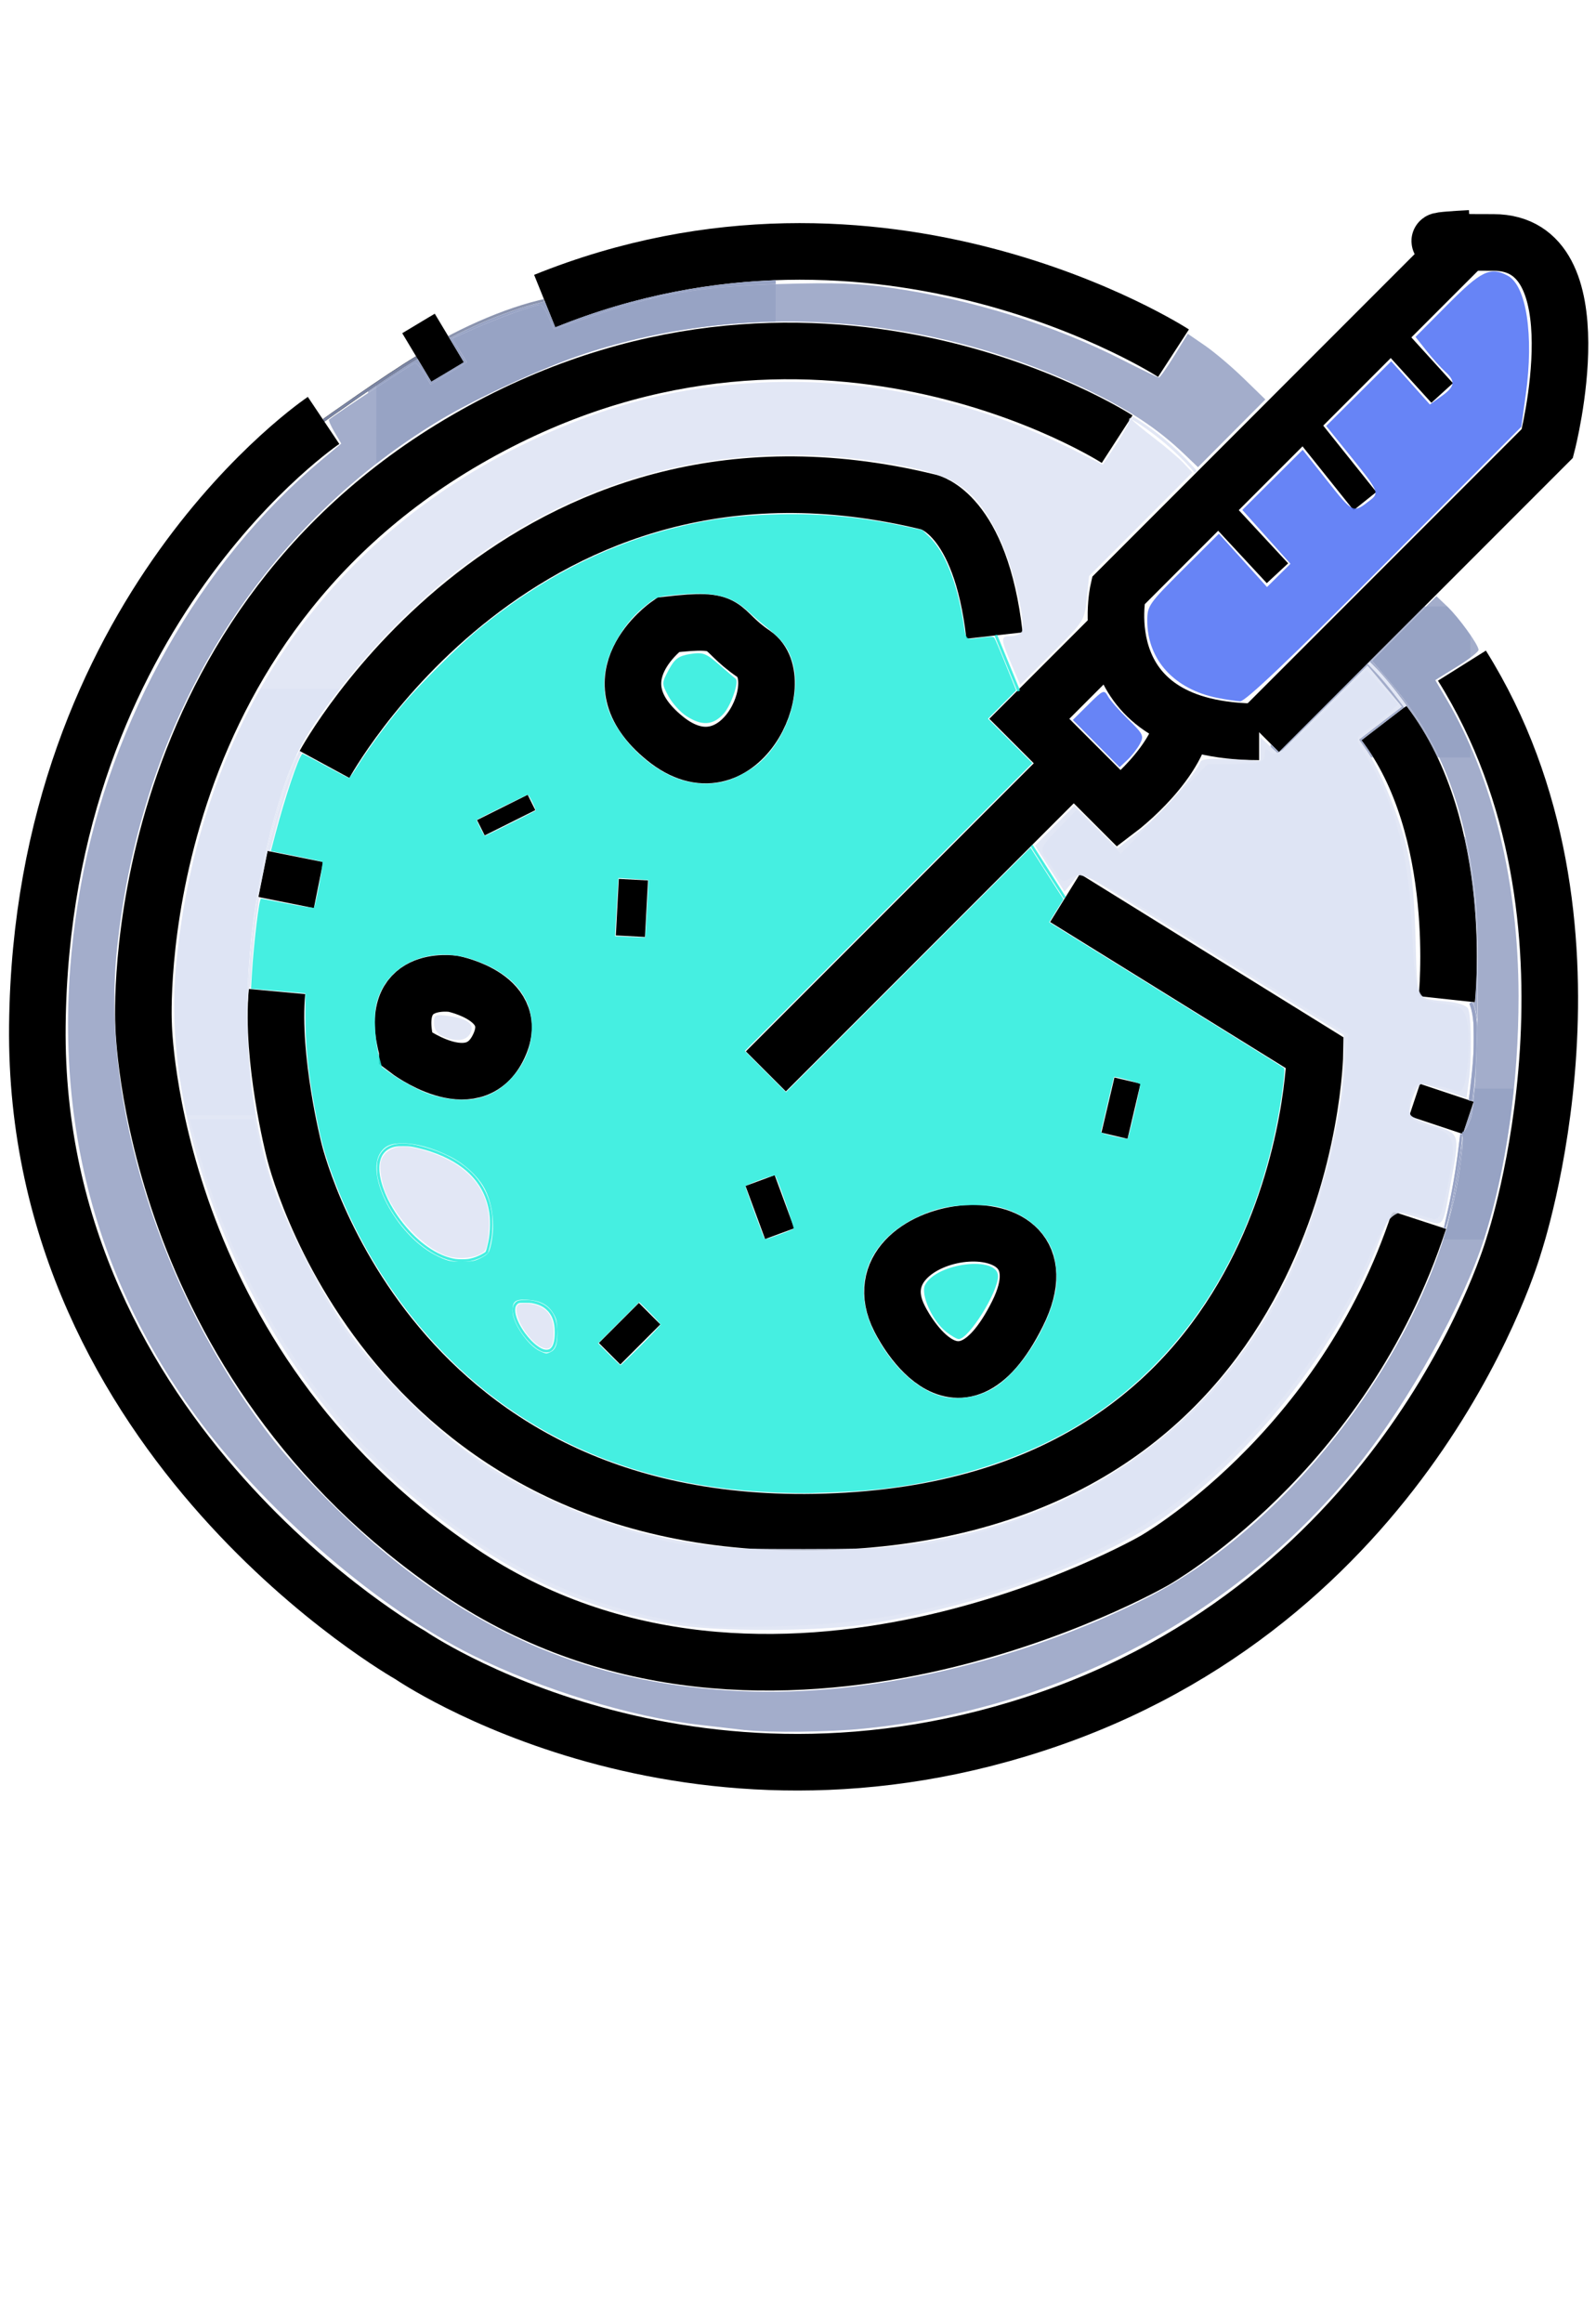 <?xml version="1.0" encoding="UTF-8" standalone="no"?>
<!-- Created with Inkscape (http://www.inkscape.org/) -->

<svg
   version="1.1"
   id="svg1025"
   width="33"
   height="48"
   viewBox="0 0 33 48"
   sodipodi:docname="MBCertified.svg"
   inkscape:version="1.1 (c68e22c387, 2021-05-23)"
   inkscape:export-filename="C:\Users\joels\Desktop\ImagenNotCertified FQ.png"
   inkscape:export-xdpi="96"
   inkscape:export-ydpi="96"
   xmlns:inkscape="http://www.inkscape.org/namespaces/inkscape"
   xmlns:sodipodi="http://sodipodi.sourceforge.net/DTD/sodipodi-0.dtd"
   xmlns="http://www.w3.org/2000/svg"
   xmlns:svg="http://www.w3.org/2000/svg">
  <defs
     id="defs1029">
    <marker
       style="overflow:visible"
       id="marker68853"
       refX="0.0"
       refY="0.0"
       orient="auto"
       inkscape:stockid="Arrow1Lstart"
       inkscape:isstock="true">
      <path
         transform="scale(0.8) translate(12.5,0)"
         style="fill-rule:evenodd;fill:context-stroke;stroke:context-stroke;stroke-width:1.0pt"
         d="M 0.0,0.0 L 5.0,-5.0 L -12.5,0.0 L 5.0,5.0 L 0.0,0.0 z "
         id="path68851" />
    </marker>
    <linearGradient
       id="linearGradient68847"
       inkscape:swatch="solid">
      <stop
         style="stop-color:#23a9e7;stop-opacity:1;"
         offset="0"
         id="stop68845" />
    </linearGradient>
    <marker
       inkscape:stockid="DistanceStart"
       orient="auto"
       refY="0.0"
       refX="0.0"
       id="DistanceStart"
       style="overflow:visible"
       inkscape:isstock="true">
      <g
         id="g2300">
        <path
           id="path2306"
           d="M 0,0 L 2,0"
           style="fill:none;stroke:context-fill;stroke-width:1.15;stroke-linecap:square" />
        <path
           id="path2302"
           d="M 0,0 L 13,4 L 9,0 13,-4 L 0,0 z "
           style="fill:context-stroke;fill-rule:evenodd;stroke:none" />
        <path
           id="path2304"
           d="M 0,-4 L 0,40"
           style="fill:none;stroke:context-stroke;stroke-width:1;stroke-linecap:square" />
      </g>
    </marker>
    <marker
       style="overflow:visible"
       id="Arrow1Lstart"
       refX="0.0"
       refY="0.0"
       orient="auto"
       inkscape:stockid="Arrow1Lstart"
       inkscape:isstock="true">
      <path
         transform="scale(0.8) translate(12.5,0)"
         style="fill-rule:evenodd;fill:context-stroke;stroke:context-stroke;stroke-width:1.0pt"
         d="M 0.0,0.0 L 5.0,-5.0 L -12.5,0.0 L 5.0,5.0 L 0.0,0.0 z "
         id="path44405" />
    </marker>
    <marker
       style="overflow:visible"
       id="marker68853-9"
       refX="0.0"
       refY="0.0"
       orient="auto"
       inkscape:stockid="Arrow1Lstart"
       inkscape:isstock="true">
      <path
         transform="scale(0.8) translate(12.5,0)"
         style="fill-rule:evenodd;fill:context-stroke;stroke:context-stroke;stroke-width:1.0pt"
         d="M 0.0,0.0 L 5.0,-5.0 L -12.5,0.0 L 5.0,5.0 L 0.0,0.0 z "
         id="path68851-1" />
    </marker>
    <marker
       inkscape:stockid="DistanceStart"
       orient="auto"
       refY="0.0"
       refX="0.0"
       id="DistanceStart-8"
       style="overflow:visible"
       inkscape:isstock="true">
      <g
         id="g2300-9">
        <path
           id="path2306-7"
           d="M 0,0 L 2,0"
           style="fill:none;stroke:context-fill;stroke-width:1.15;stroke-linecap:square" />
        <path
           id="path2302-9"
           d="M 0,0 L 13,4 L 9,0 13,-4 L 0,0 z "
           style="fill:context-stroke;fill-rule:evenodd;stroke:none" />
        <path
           id="path2304-6"
           d="M 0,-4 L 0,40"
           style="fill:none;stroke:context-stroke;stroke-width:1;stroke-linecap:square" />
      </g>
    </marker>
    <marker
       style="overflow:visible"
       id="Arrow1Lstart-6"
       refX="0.0"
       refY="0.0"
       orient="auto"
       inkscape:stockid="Arrow1Lstart"
       inkscape:isstock="true">
      <path
         transform="scale(0.8) translate(12.5,0)"
         style="fill-rule:evenodd;fill:context-stroke;stroke:context-stroke;stroke-width:1.0pt"
         d="M 0.0,0.0 L 5.0,-5.0 L -12.5,0.0 L 5.0,5.0 L 0.0,0.0 z "
         id="path44405-9" />
    </marker>
    <marker
       style="overflow:visible"
       id="marker68853-91"
       refX="0.0"
       refY="0.0"
       orient="auto"
       inkscape:stockid="Arrow1Lstart"
       inkscape:isstock="true">
      <path
         transform="scale(0.8) translate(12.5,0)"
         style="fill-rule:evenodd;fill:context-stroke;stroke:context-stroke;stroke-width:1.0pt"
         d="M 0.0,0.0 L 5.0,-5.0 L -12.5,0.0 L 5.0,5.0 L 0.0,0.0 z "
         id="path68851-9" />
    </marker>
    <marker
       inkscape:stockid="DistanceStart"
       orient="auto"
       refY="0.0"
       refX="0.0"
       id="DistanceStart-83"
       style="overflow:visible"
       inkscape:isstock="true">
      <g
         id="g2300-94">
        <path
           id="path2306-2"
           d="M 0,0 L 2,0"
           style="fill:none;stroke:context-fill;stroke-width:1.15;stroke-linecap:square" />
        <path
           id="path2302-4"
           d="M 0,0 L 13,4 L 9,0 13,-4 L 0,0 z "
           style="fill:context-stroke;fill-rule:evenodd;stroke:none" />
        <path
           id="path2304-8"
           d="M 0,-4 L 0,40"
           style="fill:none;stroke:context-stroke;stroke-width:1;stroke-linecap:square" />
      </g>
    </marker>
    <marker
       style="overflow:visible"
       id="Arrow1Lstart-3"
       refX="0.0"
       refY="0.0"
       orient="auto"
       inkscape:stockid="Arrow1Lstart"
       inkscape:isstock="true">
      <path
         transform="scale(0.8) translate(12.5,0)"
         style="fill-rule:evenodd;fill:context-stroke;stroke:context-stroke;stroke-width:1.0pt"
         d="M 0.0,0.0 L 5.0,-5.0 L -12.5,0.0 L 5.0,5.0 L 0.0,0.0 z "
         id="path44405-0" />
    </marker>
  </defs>
  <sodipodi:namedview
     id="namedview1027"
     pagecolor="#505050"
     bordercolor="#eeeeee"
     borderopacity="1"
     inkscape:pageshadow="0"
     inkscape:pageopacity="0"
     inkscape:pagecheckerboard="0"
     showgrid="false"
     inkscape:zoom="16"
     inkscape:cx="1.46875"
     inkscape:cy="15.40625"
     inkscape:window-width="1920"
     inkscape:window-height="1017"
     inkscape:window-x="1592"
     inkscape:window-y="-8"
     inkscape:window-maximized="1"
     inkscape:current-layer="g1031" />
  <g
     inkscape:groupmode="layer"
     inkscape:label="Image"
     id="g1031">
    <path
       style="opacity:0.874;fill:#5982a2;fill-opacity:1;stroke-width:0;stroke-miterlimit:4;stroke-dasharray:none"
       d=""
       id="path126902" />
    <path
       style="opacity:0.874;fill:#5982a2;fill-opacity:1;stroke-width:0;stroke-miterlimit:4;stroke-dasharray:none"
       d=""
       id="path126941" />
    <path
       style="opacity:0.874;fill:#5982a2;fill-opacity:1;stroke-width:0;stroke-miterlimit:4;stroke-dasharray:none"
       d=""
       id="path129823" />
    <path
       style="opacity:0.874;fill:#dee3f3;fill-opacity:1;stroke-width:0;stroke-miterlimit:4;stroke-dasharray:none"
       d=""
       id="path261102" />
    <path
       style="opacity:0.874;fill:#dee3f3;fill-opacity:1;stroke-width:0;stroke-miterlimit:4;stroke-dasharray:none"
       d=""
       id="path261180" />
    <path
       style="opacity:0.874;fill:#96a1c3;fill-opacity:1;stroke-width:0.001;stroke-miterlimit:4;stroke-dasharray:none"
       d=""
       id="path291904" />
    <g
       id="g1224"
       transform="matrix(0.602,0,0,0.602,-28.286,39.832)">
      <path
         style="fill:none;stroke:#000000;stroke-width:1.943;stroke-linecap:butt;stroke-linejoin:miter;stroke-miterlimit:4;stroke-dasharray:none;stroke-opacity:1"
         d="m 62.419,-54.567 -1.117,0.67"
         id="path161676" />
      <path
         style="fill:none;stroke:#000000;stroke-width:1.943;stroke-linecap:butt;stroke-linejoin:miter;stroke-miterlimit:4;stroke-dasharray:none;stroke-opacity:1"
         d="m 87.293,-54.045 c 0,0 -9.979,-6.479 -21.597,-1.787"
         id="path161678" />
      <path
         style="fill:none;stroke:#000000;stroke-width:1.943;stroke-linecap:butt;stroke-linejoin:miter;stroke-miterlimit:4;stroke-dasharray:none;stroke-opacity:1"
         d="m 58.1,-51.737 c 0,0 -9.681,6.479 -9.83,20.778 -0.149,14.299 12.809,21.597 12.809,21.597 0,0 9.532,6.554 22.044,2.16 12.511,-4.394 15.863,-16.235 15.863,-16.235 0,0 3.724,-11.096 -1.787,-19.884"
         id="path161912" />
      <path
         style="fill:none;stroke:#000000;stroke-width:1.943;stroke-linecap:butt;stroke-linejoin:miter;stroke-miterlimit:4;stroke-dasharray:none;stroke-opacity:1"
         d="m 97.495,-57.992 -12.102,12.102 c 0,0 -1.08,4.841 4.841,4.841"
         id="path161914" />
      <path
         style="fill:none;stroke:#000000;stroke-width:1.943;stroke-linecap:butt;stroke-linejoin:miter;stroke-miterlimit:4;stroke-dasharray:none;stroke-opacity:1"
         d="m 90.227,-41.042 9.905,-9.905 c 0,0 1.777,-6.898 -1.848,-6.898 -3.625,0 -0.795,-0.139 -0.795,-0.139"
         id="path161916" />
      <path
         style="fill:none;stroke:#000000;stroke-width:1.943;stroke-linecap:butt;stroke-linejoin:miter;stroke-miterlimit:4;stroke-dasharray:none;stroke-opacity:1"
         d="m 85.208,-44.364 -2.867,2.867 3.091,3.091 c 0,0 2.16,-1.638 2.234,-3.277"
         id="path161918" />
      <path
         style="fill:none;stroke:#000000;stroke-width:1.943;stroke-linecap:butt;stroke-linejoin:miter;stroke-miterlimit:4;stroke-dasharray:none;stroke-opacity:1"
         d="M 73.292,-29.395 84.128,-40.231"
         id="path161920" />
      <path
         style="fill:none;stroke:#000000;stroke-width:1.943;stroke-linecap:butt;stroke-linejoin:miter;stroke-miterlimit:4;stroke-dasharray:none;stroke-opacity:1"
         d="m 85.357,-51.094 c 0,0 -10.529,-6.812 -22.328,0 -11.799,6.812 -11.111,20.063 -11.111,20.063 0,0 0.175,11.595 10.857,18.804 10.681,7.21 23.846,-0.373 23.846,-0.373 0,0 6.477,-3.634 9.11,-11.691"
         id="path161924" />
      <path
         style="fill:none;stroke:#000000;stroke-width:1.943;stroke-linecap:butt;stroke-linejoin:miter;stroke-miterlimit:4;stroke-dasharray:none;stroke-opacity:1"
         d="m 96.679,-28.661 -0.369,1.106"
         id="path161926" />
      <path
         style="fill:none;stroke:#000000;stroke-width:1.943;stroke-linecap:butt;stroke-linejoin:miter;stroke-miterlimit:4;stroke-dasharray:none;stroke-opacity:1"
         d="m 96.679,-31.873 c 0,0 0.632,-5.845 -2.159,-9.479"
         id="path161928" />
      <path
         style="fill:none;stroke:#000000;stroke-width:1.943;stroke-linecap:butt;stroke-linejoin:miter;stroke-miterlimit:4;stroke-dasharray:none;stroke-opacity:1"
         d="m 83.567,-35.348 8.584,5.319 c 0,0 -0.211,15.113 -16.061,16.061 -15.851,0.948 -19.01,-12.744 -19.01,-12.744 0,0 -0.79,-3.107 -0.579,-5.424"
         id="path161967" />
      <path
         style="fill:none;stroke:#000000;stroke-width:1.943;stroke-linecap:butt;stroke-linejoin:miter;stroke-miterlimit:4;stroke-dasharray:none;stroke-opacity:1"
         d="m 57.131,-36.77 -0.316,1.58"
         id="path161969" />
      <path
         style="fill:none;stroke:#000000;stroke-width:1.943;stroke-linecap:butt;stroke-linejoin:miter;stroke-miterlimit:4;stroke-dasharray:none;stroke-opacity:1"
         d="m 58.132,-39.93 c 0,0 6.74,-12.428 20.748,-9.005 0,0 1.79,0.369 2.264,4.581"
         id="path161971" />
      <path
         style="fill:none;stroke:#000000;stroke-width:1.943;stroke-linecap:butt;stroke-linejoin:miter;stroke-miterlimit:4;stroke-dasharray:none;stroke-opacity:1"
         d="m 69.928,-44.722 c 0,0 -2.633,1.843 -0.105,3.897 2.528,2.054 4.371,-2.001 3.054,-2.896 -1.316,-0.895 -0.685,-1.264 -2.949,-1.001 z"
         id="path161973" />
      <path
         style="fill:none;stroke:#000000;stroke-width:1.943;stroke-linecap:butt;stroke-linejoin:miter;stroke-miterlimit:4;stroke-dasharray:none;stroke-opacity:1"
         d="m 64.241,-38.455 0.263,0.527"
         id="path161975" />
      <path
         style="fill:none;stroke:#000000;stroke-width:1.943;stroke-linecap:butt;stroke-linejoin:miter;stroke-miterlimit:4;stroke-dasharray:none;stroke-opacity:1"
         d="m 68.19,-35.032 1.001,0.053"
         id="path161977" />
      <path
         style="fill:none;stroke:#000000;stroke-width:1.943;stroke-linecap:butt;stroke-linejoin:miter;stroke-miterlimit:4;stroke-dasharray:none;stroke-opacity:1"
         d="m 60.976,-30.135 c 0,0 2.212,1.685 3.107,-0.053 0.895,-1.738 -1.527,-2.212 -1.527,-2.212 0,0 -2.317,-0.369 -1.58,2.264 z"
         id="path162049" />
      <path
         style="fill:none;stroke:#000000;stroke-width:1.943;stroke-linecap:butt;stroke-linejoin:miter;stroke-miterlimit:4;stroke-dasharray:none;stroke-opacity:1"
         d="m 72.929,-24.553 1.001,-0.369"
         id="path162051" />
      <path
         style="fill:none;stroke:#000000;stroke-width:1.943;stroke-linecap:butt;stroke-linejoin:miter;stroke-miterlimit:4;stroke-dasharray:none;stroke-opacity:1"
         d="m 68.243,-20.762 0.737,0.737"
         id="path162053" />
      <path
         style="fill:none;stroke:#000000;stroke-width:1.943;stroke-linecap:butt;stroke-linejoin:miter;stroke-miterlimit:4;stroke-dasharray:none;stroke-opacity:1"
         d="m 77.879,-20.92 c 0,0 1.948,4.055 4.055,-0.158 2.106,-4.213 -5.74,-3.16 -4.055,0.158 z"
         id="path162055" />
      <path
         style="fill:none;stroke:#000000;stroke-width:1.943;stroke-linecap:butt;stroke-linejoin:miter;stroke-miterlimit:4;stroke-dasharray:none;stroke-opacity:1"
         d="m 85.041,-28.239 0.895,0.211"
         id="path162057" />
      <path
         style="fill:none;stroke:#000000;stroke-width:1px;stroke-linecap:butt;stroke-linejoin:miter;stroke-opacity:1"
         d="m 91.747,-51.619 2.121,2.652"
         id="path162172" />
      <path
         style="fill:none;stroke:#000000;stroke-width:1px;stroke-linecap:butt;stroke-linejoin:miter;stroke-opacity:1"
         d="m 94.752,-54.624 1.768,1.945"
         id="path162174" />
      <path
         style="fill:#919cbd;fill-opacity:1;stroke:#000000;stroke-width:1;stroke-linecap:butt;stroke-linejoin:miter;stroke-miterlimit:4;stroke-dasharray:none;stroke-opacity:1"
         d="m 88.565,-48.967 2.298,2.475"
         id="path162176" />
      <path
         style="fill:#939dbe;fill-opacity:0.988;stroke:#000000;stroke-width:0.1;stroke-linecap:butt;stroke-linejoin:miter;stroke-miterlimit:4;stroke-dasharray:none;stroke-opacity:1"
         d="m 58.1,-51.737 c 0,0 2.085,-1.489 3.202,-2.16"
         id="path174063" />
      <path
         style="opacity:0.874;fill:#8d98ba;fill-opacity:1;stroke-width:0.001;stroke-miterlimit:4;stroke-dasharray:none"
         d="m 58.102,-51.739 -0.027,-0.037 0.012,-0.009 c 0.019,-0.015 0.41,-0.29 0.647,-0.456 1.033,-0.723 1.926,-1.319 2.46,-1.644 0.043,-0.026 0.08,-0.048 0.081,-0.048 0.003,0 0.049,0.078 0.047,0.08 -10e-4,9.6e-4 -0.03,0.019 -0.065,0.04 -0.578,0.348 -1.902,1.241 -3.019,2.037 -0.052,0.037 -0.097,0.069 -0.101,0.071 -0.004,0.003 -0.016,-0.009 -0.034,-0.033 z"
         id="path204504" />
      <path
         style="fill:none;stroke:#000000;stroke-width:0;stroke-linecap:butt;stroke-linejoin:miter;stroke-miterlimit:4;stroke-dasharray:none;stroke-opacity:1"
         d="m 61.922,-56.091 c 0,0 1.924,-0.986 3.277,-1.266"
         id="path218288" />
      <path
         style="opacity:0.874;fill:#7b85a3;fill-opacity:1;stroke-width:0.001;stroke-miterlimit:4;stroke-dasharray:none"
         d="m 62.419,-54.567 c -0.019,-0.032 -0.038,-0.066 -0.036,-0.067 0.01,-0.008 0.267,-0.14 0.416,-0.213 0.828,-0.406 1.655,-0.729 2.398,-0.936 0.18,-0.05 0.463,-0.12 0.467,-0.115 0.004,0.004 0.023,0.085 0.02,0.087 -7.84e-4,7.3e-4 -0.051,0.013 -0.112,0.027 -0.62,0.146 -1.356,0.4 -2.085,0.72 -0.332,0.145 -0.714,0.328 -0.962,0.46 -0.051,0.027 -0.093,0.049 -0.095,0.049 -0.002,0 -0.007,-0.006 -0.011,-0.012 z"
         id="path227752" />
      <path
         style="opacity:0.874;fill:#dee3f3;fill-opacity:1;stroke-width:0;stroke-miterlimit:4;stroke-dasharray:none"
         d="m 95.197,-41.909 c -0.031,-0.044 -0.144,-0.198 -0.223,-0.301 -0.355,-0.467 -0.67,-0.834 -0.953,-1.11 l -0.061,-0.06 0.036,-0.034 0.036,-0.034 0.057,0.054 c 0.293,0.277 0.713,0.775 1.114,1.319 0.047,0.063 0.088,0.12 0.092,0.126 l 0.007,0.011 -0.043,0.027 c -0.023,0.015 -0.043,0.027 -0.044,0.027 -8.58e-4,0 -0.009,-0.011 -0.018,-0.023 z"
         id="path234513" />
      <path
         style="opacity:0.874;fill:#dee3f3;fill-opacity:1;stroke-width:0.001;stroke-miterlimit:4;stroke-dasharray:none"
         d="m 88,-49.965 c -0.341,-0.405 -0.858,-0.892 -1.34,-1.262 -0.218,-0.168 -0.516,-0.375 -0.701,-0.488 -0.054,-0.033 -0.1,-0.061 -0.104,-0.064 -0.004,-0.003 5.94e-4,-0.018 0.016,-0.047 l 0.023,-0.043 0.038,0.022 c 0.106,0.06 0.324,0.204 0.493,0.323 0.358,0.254 0.719,0.551 1.047,0.862 0.177,0.167 0.536,0.546 0.613,0.646 l 0.013,0.017 -0.028,0.026 c -0.044,0.04 -0.043,0.04 -0.07,0.007 z"
         id="path235634" />
      <path
         style="fill:none;stroke:#000000;stroke-width:0;stroke-linecap:butt;stroke-linejoin:miter;stroke-miterlimit:4;stroke-dasharray:none;stroke-opacity:1"
         d="m 96.679,-31.873 v 3.212"
         id="path235866" />
      <path
         style="opacity:0.874;fill:#dee3f3;fill-opacity:1;stroke-width:0.001;stroke-miterlimit:4;stroke-dasharray:none"
         d="m 97.463,-28.395 c -0.02,-0.001 -0.037,-0.005 -0.037,-0.008 0,-0.003 0.012,-0.099 0.027,-0.212 0.065,-0.499 0.109,-0.943 0.137,-1.405 0.013,-0.21 0.013,-0.874 1.09e-4,-1.019 -0.027,-0.304 -0.065,-0.498 -0.123,-0.627 -0.015,-0.033 -0.026,-0.061 -0.025,-0.061 0.001,-6.8e-4 0.025,-0.013 0.053,-0.029 l 0.05,-0.027 0.021,0.034 c 0.071,0.114 0.122,0.343 0.155,0.696 0.013,0.143 0.013,0.845 -8.4e-5,1.053 -0.031,0.483 -0.086,1.028 -0.149,1.49 -0.008,0.061 -0.015,0.113 -0.015,0.115 0,0.004 -0.023,0.004 -0.095,3.4e-4 z"
         id="path236135" />
      <path
         style="opacity:0.874;fill:#dee3f3;fill-opacity:1;stroke-width:0.001;stroke-miterlimit:4;stroke-dasharray:none"
         d="m 96.606,-24.001 c -0.012,-0.003 -0.026,-0.009 -0.032,-0.014 -0.005,-0.005 0.021,-0.127 0.057,-0.272 0.189,-0.744 0.373,-1.814 0.484,-2.803 l 0.02,-0.175 0.039,0.007 c 0.021,0.004 0.041,0.009 0.044,0.012 0.011,0.011 -0.087,0.775 -0.16,1.253 -0.102,0.658 -0.227,1.29 -0.35,1.767 -0.032,0.124 -0.063,0.227 -0.069,0.228 -0.006,0.001 -0.021,-10e-5 -0.033,-0.003 z"
         id="path236790" />
      <path
         style="opacity:0.874;fill:#dee3f3;fill-opacity:1;stroke-width:0.003;stroke-miterlimit:4;stroke-dasharray:none"
         d="m 55.542,-32.466 c 3.68e-4,-0.704 0.214,-2.732 0.305,-2.889 0.053,-0.093 0.053,0.006 -0.002,0.331 -0.088,0.522 -0.178,1.407 -0.218,2.135 -0.02,0.362 -0.047,0.658 -0.061,0.658 -0.013,0 -0.024,-0.106 -0.024,-0.236 z"
         id="path237104" />
      <path
         style="opacity:0.874;fill:#dee3f3;fill-opacity:1;stroke-width:0.001;stroke-miterlimit:4;stroke-dasharray:none"
         d="m 56.206,-36.959 c -0.015,-0.003 -0.027,-0.011 -0.027,-0.019 0,-0.025 0.188,-0.759 0.277,-1.081 0.223,-0.805 0.464,-1.537 0.66,-2.003 0.082,-0.194 0.144,-0.328 0.153,-0.328 0.022,0 0.079,0.04 0.074,0.052 -0.003,0.008 -0.042,0.095 -0.086,0.193 -0.268,0.603 -0.617,1.708 -0.905,2.863 -0.064,0.256 -0.087,0.332 -0.101,0.331 -0.01,-8.9e-4 -0.03,-0.004 -0.045,-0.006 z"
         id="path237414" />
      <path
         style="opacity:0.874;fill:#2beddc;fill-opacity:1;stroke-width:0.001;stroke-miterlimit:4;stroke-dasharray:none"
         d="m 62.63,-22.87 c -0.715,-0.104 -1.514,-0.707 -2.101,-1.584 -0.293,-0.438 -0.497,-0.909 -0.575,-1.325 -0.027,-0.145 -0.027,-0.449 4.64e-4,-0.553 0.068,-0.262 0.234,-0.449 0.468,-0.531 0.249,-0.086 0.585,-0.078 0.992,0.024 1.112,0.279 1.878,0.814 2.243,1.568 0.111,0.229 0.179,0.452 0.223,0.729 0.03,0.188 0.026,0.631 -0.007,0.844 -0.022,0.145 -0.093,0.449 -0.122,0.523 -0.013,0.034 -0.112,0.102 -0.243,0.168 -0.113,0.057 -0.286,0.113 -0.411,0.133 -0.113,0.018 -0.359,0.021 -0.47,0.005 z m 0.432,-0.088 c 0.174,-0.024 0.394,-0.107 0.548,-0.207 0.068,-0.044 0.061,-0.028 0.114,-0.233 0.091,-0.346 0.117,-0.811 0.066,-1.151 -0.151,-0.996 -0.835,-1.705 -2.024,-2.098 -0.183,-0.061 -0.461,-0.132 -0.628,-0.162 -0.158,-0.028 -0.465,-0.029 -0.586,-4.6e-4 -0.302,0.07 -0.475,0.259 -0.524,0.571 -0.056,0.356 0.089,0.898 0.38,1.421 0.407,0.73 1.003,1.341 1.608,1.65 0.213,0.109 0.429,0.181 0.625,0.209 0.096,0.014 0.322,0.014 0.421,4.5e-4 z"
         id="path255654" />
      <path
         style="opacity:0.874;fill:#2beddc;fill-opacity:1;stroke-width:0.001;stroke-miterlimit:4;stroke-dasharray:none"
         d="m 65.696,-19.754 c -0.297,-0.053 -0.726,-0.479 -0.963,-0.957 -0.121,-0.244 -0.167,-0.46 -0.129,-0.608 0.022,-0.087 0.078,-0.159 0.152,-0.197 0.073,-0.037 0.335,-0.045 0.511,-0.016 0.496,0.083 0.783,0.376 0.852,0.87 0.018,0.126 0.011,0.416 -0.011,0.525 -0.043,0.208 -0.117,0.321 -0.241,0.369 -0.042,0.016 -0.12,0.022 -0.172,0.013 z m 0.158,-0.107 c 0.124,-0.064 0.186,-0.257 0.185,-0.584 -8.3e-4,-0.349 -0.085,-0.584 -0.274,-0.763 -0.129,-0.122 -0.287,-0.194 -0.517,-0.235 -0.038,-0.007 -0.122,-0.01 -0.238,-0.01 -0.205,2.9e-4 -0.218,0.004 -0.273,0.068 -0.095,0.111 -0.062,0.362 0.085,0.651 0.216,0.424 0.598,0.817 0.86,0.882 0.06,0.015 0.132,0.011 0.173,-0.01 z"
         id="path255693" />
      <path
         style="opacity:0.874;fill:#2beddc;fill-opacity:1;stroke-width:0.001;stroke-miterlimit:4;stroke-dasharray:none"
         d="m 83.174,-35.872 c -0.189,-0.297 -0.348,-0.542 -0.353,-0.544 -0.005,-0.002 -0.008,-0.006 -0.006,-0.01 0.002,-0.003 -0.095,-0.16 -0.215,-0.349 -0.218,-0.343 -0.219,-0.343 -0.201,-0.356 0.009,-0.007 0.027,-0.018 0.038,-0.025 l 0.021,-0.012 0.565,0.887 c 0.311,0.488 0.566,0.891 0.568,0.896 0.002,0.007 -0.058,0.052 -0.069,0.052 -0.002,-10e-6 -0.158,-0.243 -0.347,-0.54 z"
         id="path256539" />
      <path
         style="opacity:0.874;fill:#2beddc;fill-opacity:1;stroke-width:0;stroke-miterlimit:4;stroke-dasharray:none"
         d="m 81.544,-43.379 c -0.215,-0.522 -0.392,-0.955 -0.395,-0.962 l -0.005,-0.012 0.044,-0.018 c 0.031,-0.012 0.045,-0.016 0.046,-0.013 0.002,0.004 0.783,1.903 0.787,1.915 7.94e-4,0.002 -0.018,0.012 -0.043,0.022 l -0.044,0.018 z"
         id="path256695" />
      <path
         style="opacity:0.874;fill:#2beddc;fill-opacity:1;stroke-width:0.004;stroke-miterlimit:4;stroke-dasharray:none"
         d="m 73.65,-14.941 c -3.568,-0.13 -6.659,-1.112 -9.267,-2.942 -2.542,-1.785 -4.635,-4.505 -5.844,-7.595 -0.414,-1.058 -0.575,-1.664 -0.818,-3.078 -0.167,-0.972 -0.247,-1.849 -0.247,-2.726 v -0.79 l -0.563,-0.051 c -0.31,-0.028 -0.73,-0.064 -0.933,-0.08 l -0.37,-0.029 0.029,-0.49 c 0.066,-1.102 0.249,-2.615 0.316,-2.606 0.023,0.003 0.433,0.082 0.912,0.175 0.479,0.093 0.884,0.156 0.901,0.14 0.062,-0.062 0.335,-1.547 0.29,-1.575 -0.025,-0.015 -0.432,-0.104 -0.905,-0.198 l -0.86,-0.17 0.152,-0.581 c 0.324,-1.235 0.777,-2.588 0.925,-2.762 0.007,-0.008 0.362,0.175 0.788,0.409 0.426,0.233 0.793,0.424 0.816,0.424 0.023,0 0.161,-0.194 0.307,-0.431 0.327,-0.531 0.944,-1.37 1.503,-2.044 0.573,-0.69 1.938,-2.051 2.631,-2.622 2.087,-1.719 4.365,-2.895 6.768,-3.494 1.21,-0.302 2.173,-0.426 3.526,-0.457 1.545,-0.035 2.817,0.086 4.385,0.417 l 0.575,0.121 0.271,0.268 c 0.509,0.503 0.92,1.542 1.132,2.86 0.112,0.695 0.044,0.637 0.652,0.561 0.31,-0.039 0.381,-0.036 0.419,0.015 0.025,0.034 0.204,0.453 0.397,0.932 l 0.352,0.869 -0.484,0.486 -0.484,0.486 0.762,0.762 0.762,0.762 -4.938,4.939 -4.938,4.939 0.707,0.708 0.707,0.708 4.199,-4.198 4.199,-4.198 0.13,0.21 c 0.072,0.115 0.326,0.514 0.566,0.887 l 0.435,0.677 -0.245,0.394 -0.245,0.394 0.165,0.103 c 0.091,0.057 1.895,1.174 4.01,2.482 2.115,1.308 3.864,2.396 3.888,2.417 0.06,0.053 -0.076,1.088 -0.264,2.007 -1.011,4.951 -3.747,8.769 -7.708,10.756 -2.13,1.069 -4.724,1.704 -7.318,1.793 -0.365,0.013 -0.802,0.029 -0.972,0.036 -0.17,0.007 -0.697,-8.9e-4 -1.171,-0.018 z m 7.003,-3.372 c 0.429,-0.156 0.678,-0.322 1.062,-0.71 0.712,-0.718 1.351,-1.902 1.524,-2.826 0.073,-0.39 0.035,-0.982 -0.085,-1.327 -0.263,-0.756 -0.949,-1.337 -1.838,-1.557 -0.225,-0.056 -0.481,-0.076 -0.949,-0.073 -0.769,0.004 -1.281,0.118 -1.919,0.429 -1.671,0.815 -2.232,2.349 -1.436,3.928 0.613,1.215 1.568,2.078 2.479,2.239 0.335,0.059 0.838,0.015 1.161,-0.102 z m -11.655,-1.673 c 0.371,-0.37 0.674,-0.694 0.674,-0.719 0,-0.025 -0.164,-0.209 -0.365,-0.409 l -0.365,-0.363 -0.706,0.707 -0.706,0.707 0.374,0.376 c 0.206,0.207 0.384,0.376 0.396,0.376 0.012,0 0.326,-0.303 0.697,-0.673 z m -3.082,0.209 c 0.171,-0.088 0.235,-0.313 0.214,-0.759 -0.014,-0.299 -0.036,-0.386 -0.149,-0.568 -0.179,-0.289 -0.443,-0.425 -0.88,-0.453 -0.412,-0.026 -0.512,0.048 -0.512,0.381 0,0.419 0.531,1.193 0.95,1.383 0.216,0.098 0.217,0.098 0.376,0.016 z m -2.389,-3.228 c 0.22,-0.119 0.246,-0.15 0.3,-0.351 0.171,-0.643 0.103,-1.413 -0.175,-1.976 -0.214,-0.433 -0.704,-0.893 -1.228,-1.151 -0.571,-0.281 -1.124,-0.438 -1.569,-0.445 -0.427,-0.007 -0.64,0.08 -0.803,0.327 -0.521,0.787 0.544,2.792 1.854,3.49 0.413,0.22 0.586,0.263 1.005,0.249 0.318,-0.011 0.413,-0.033 0.616,-0.143 z m 10.242,-0.795 c 0.238,-0.086 0.451,-0.174 0.472,-0.196 0.036,-0.036 -0.555,-1.739 -0.632,-1.824 -0.036,-0.04 -1.02,0.318 -1.02,0.372 0,0.042 0.607,1.706 0.644,1.766 0.036,0.059 0.068,0.052 0.536,-0.118 z m 12.187,-4.208 c 0.114,-0.492 0.2,-0.918 0.191,-0.946 -0.015,-0.043 -0.87,-0.28 -0.898,-0.248 -0.005,0.006 -0.103,0.409 -0.216,0.896 -0.113,0.486 -0.216,0.917 -0.228,0.957 -0.018,0.06 0.057,0.092 0.432,0.18 0.25,0.059 0.467,0.096 0.482,0.082 0.015,-0.014 0.121,-0.429 0.236,-0.921 z m -22.499,-0.479 c 0.42,-0.108 0.75,-0.308 1.068,-0.644 0.485,-0.514 0.729,-1.114 0.729,-1.793 0,-1.055 -0.697,-1.853 -2.01,-2.303 -1.538,-0.527 -3.052,0.185 -3.34,1.571 -0.081,0.388 -0.034,1.236 0.094,1.712 l 0.106,0.395 0.287,0.213 c 0.299,0.221 0.922,0.563 1.248,0.684 0.624,0.232 1.315,0.295 1.817,0.166 z m 5.691,-5.51 c 0.008,-0.017 0.118,-1.955 0.111,-1.963 -0.003,-0.004 -0.237,-0.021 -0.519,-0.039 l -0.513,-0.032 -0.028,0.459 c -0.015,0.252 -0.041,0.701 -0.057,0.998 l -0.029,0.539 0.349,0.015 c 0.192,0.008 0.423,0.019 0.514,0.024 0.091,0.005 0.168,0.004 0.171,-0.002 z m -4.634,-3.905 c 0.468,-0.234 0.859,-0.433 0.869,-0.442 0.029,-0.027 -0.229,-0.547 -0.271,-0.547 -0.032,0 -1.714,0.828 -1.751,0.862 -0.019,0.017 0.253,0.552 0.28,0.552 0.012,0 0.405,-0.191 0.872,-0.425 z m 7.413,-1.46 c 0.315,-0.087 0.832,-0.365 1.104,-0.594 0.964,-0.812 1.502,-2.414 1.175,-3.493 -0.146,-0.482 -0.351,-0.758 -0.87,-1.171 -0.204,-0.162 -0.49,-0.409 -0.637,-0.548 -0.606,-0.576 -1.256,-0.715 -2.65,-0.567 -0.527,0.056 -0.536,0.06 -1.03,0.474 -0.577,0.483 -1.092,1.336 -1.229,2.035 -0.082,0.421 -0.063,0.894 0.054,1.289 0.29,0.987 1.284,2.038 2.325,2.459 0.567,0.229 1.196,0.27 1.759,0.116 z"
         id="path257011" />
      <path
         style="opacity:0.874;fill:#2beddc;fill-opacity:1;stroke-width:0.013;stroke-miterlimit:4;stroke-dasharray:none"
         d="m 79.483,-20.457 c -0.482,-0.379 -0.89,-1.297 -0.72,-1.617 0.406,-0.758 2.507,-1.004 2.503,-0.292 -0.003,0.555 -1.007,2.159 -1.351,2.159 -0.063,0 -0.257,-0.113 -0.433,-0.25 z"
         id="path257945" />
      <path
         style="opacity:0.874;fill:#2beddc;fill-opacity:1;stroke-width:0.013;stroke-miterlimit:4;stroke-dasharray:none"
         d="m 70.569,-41.584 c -0.213,-0.136 -0.493,-0.446 -0.624,-0.689 -0.234,-0.435 -0.234,-0.448 0.011,-0.905 0.203,-0.378 0.339,-0.478 0.736,-0.542 0.434,-0.07 0.542,-0.03 1,0.369 0.282,0.246 0.534,0.461 0.559,0.477 0.135,0.086 -0.156,0.93 -0.418,1.213 -0.361,0.39 -0.739,0.413 -1.265,0.076 z"
         id="path257984" />
      <path
         style="opacity:0.874;fill:#dee3f3;fill-opacity:1;stroke-width:0.013;stroke-miterlimit:4;stroke-dasharray:none"
         d="m 62.174,-30.609 c -0.18,-0.087 -0.281,-0.248 -0.281,-0.446 0,-0.29 0.033,-0.305 0.505,-0.242 0.662,0.089 0.906,0.289 0.738,0.603 -0.139,0.26 -0.526,0.294 -0.962,0.084 z"
         id="path258023" />
      <path
         style="opacity:0.874;fill:#dee3f3;fill-opacity:1;stroke-width:0.013;stroke-miterlimit:4;stroke-dasharray:none"
         d="m 70.267,-10.391 c -3.598,-0.607 -6.256,-1.936 -9.525,-4.761 -4.916,-4.249 -8.256,-11.942 -7.718,-17.779 0.765,-8.299 5.073,-14.713 12.146,-18.084 2.657,-1.266 5.109,-1.887 7.983,-2.023 3.632,-0.171 7.366,0.636 10.702,2.313 l 1.008,0.507 0.451,-0.68 c 0.248,-0.374 0.452,-0.751 0.453,-0.838 0.001,-0.098 0.037,-0.11 0.094,-0.033 0.051,0.069 0.403,0.362 0.783,0.65 0.38,0.289 0.828,0.67 0.994,0.847 l 0.303,0.322 -1.774,1.777 -1.774,1.777 -0.08,0.769 c -0.08,0.768 -0.082,0.77 -1.183,1.867 l -1.103,1.098 -0.237,-0.554 c -0.448,-1.047 -0.454,-1.117 -0.091,-1.117 0.179,0 0.357,-0.083 0.395,-0.184 0.127,-0.33 -0.331,-2.233 -0.754,-3.135 -0.752,-1.601 -1.406,-2.126 -3.08,-2.471 -7.44,-1.531 -14.354,1.076 -19.362,7.3 -1.299,1.615 -1.786,2.457 -2.233,3.865 -1.438,4.525 -1.577,9.288 -0.385,13.218 0.389,1.282 1.739,3.959 2.629,5.214 0.995,1.402 2.86,3.283 4.192,4.229 1.906,1.354 4.368,2.426 6.665,2.904 3.294,0.685 7.473,0.605 10.669,-0.203 4.737,-1.199 8.508,-4.229 10.7,-8.597 1.078,-2.149 2.006,-5.678 2.006,-7.63 l -2e-6,-0.822 -4.522,-2.8 -4.522,-2.8 -0.273,0.342 -0.273,0.342 -0.507,-0.792 -0.507,-0.792 0.675,-0.685 0.675,-0.685 0.742,0.734 0.742,0.734 0.816,-0.649 c 0.696,-0.554 1.864,-1.893 2.036,-2.335 0.034,-0.088 0.399,-0.115 1.047,-0.078 l 0.995,0.058 v -0.413 -0.413 l 0.316,0.297 0.316,0.297 1.527,-1.522 1.527,-1.522 0.589,0.707 0.589,0.707 -0.737,0.563 -0.737,0.563 0.249,0.35 c 0.444,0.623 1.102,2.185 1.37,3.25 0.191,0.759 0.28,1.606 0.329,3.135 0.075,2.356 -0.038,2.131 1.147,2.262 0.302,0.033 0.597,0.135 0.654,0.227 0.124,0.195 0.142,1.7 0.031,2.511 l -0.078,0.568 -0.692,-0.238 c -0.38,-0.131 -0.763,-0.238 -0.85,-0.238 -0.181,0 -0.481,0.805 -0.39,1.044 0.033,0.087 0.404,0.263 0.824,0.39 0.888,0.269 0.885,0.257 0.569,1.959 -0.3,1.619 -0.198,1.503 -1.064,1.21 -0.411,-0.139 -0.817,-0.225 -0.901,-0.192 -0.084,0.033 -0.289,0.419 -0.453,0.856 -1.322,3.509 -4.027,7.065 -7.146,9.396 -2.236,1.671 -6.749,3.323 -10.633,3.892 -1.596,0.234 -5.004,0.239 -6.359,0.011 z"
         id="path260907" />
      <path
         style="opacity:0.874;fill:#dee3f3;fill-opacity:1;stroke-width:0.004;stroke-miterlimit:4;stroke-dasharray:none"
         d="m 62.292,-23.075 c -0.787,-0.305 -1.676,-1.244 -2.069,-2.189 -0.124,-0.298 -0.207,-0.79 -0.167,-1 0.071,-0.378 0.474,-0.609 0.946,-0.543 0.344,0.049 0.851,0.201 1.196,0.359 1.103,0.507 1.645,1.335 1.586,2.427 -0.012,0.219 -0.046,0.491 -0.075,0.605 -0.048,0.183 -0.078,0.219 -0.259,0.307 -0.297,0.145 -0.826,0.159 -1.156,0.032 z"
         id="path260946" />
      <path
         style="opacity:0.874;fill:#dee3f3;fill-opacity:1;stroke-width:0.004;stroke-miterlimit:4;stroke-dasharray:none"
         d="m 65.568,-19.939 c -0.49,-0.243 -1.023,-1.212 -0.792,-1.442 0.074,-0.074 0.429,-0.066 0.658,0.015 0.385,0.136 0.568,0.429 0.569,0.913 0.002,0.526 -0.121,0.671 -0.435,0.515 z"
         id="path260985" />
      <path
         style="opacity:0.874;fill:#dee3f3;fill-opacity:1;stroke-width:0.001;stroke-miterlimit:4;stroke-dasharray:none"
         d="m 53.399,-27.906 c -0.011,-0.035 -0.082,-0.392 -0.127,-0.633 -0.21,-1.14 -0.315,-2.325 -0.295,-3.347 0.01,-0.514 0.03,-0.836 0.09,-1.404 0.289,-2.745 0.971,-5.295 2.035,-7.607 0.211,-0.459 0.681,-1.376 0.822,-1.604 l 0.023,-0.037 h 1.359 1.359 l -0.084,0.108 c -1.025,1.317 -1.474,2.118 -1.876,3.345 -0.854,2.605 -1.295,5.538 -1.224,8.143 0.029,1.05 0.107,1.922 0.255,2.843 0.018,0.111 0.033,0.205 0.033,0.207 0,0.003 -0.532,0.005 -1.181,0.005 -1.116,0 -1.182,-0.001 -1.187,-0.019 z"
         id="path261024" />
      <path
         style="opacity:0.874;fill:#dee3f3;fill-opacity:1;stroke-width:0.001;stroke-miterlimit:4;stroke-dasharray:none"
         d="m 55.493,-31.941 c -0.006,-0.665 0.096,-1.924 0.237,-2.906 0.275,-1.924 0.872,-4.184 1.403,-5.313 0.029,-0.062 0.055,-0.11 0.058,-0.107 0.003,0.003 -0.022,0.069 -0.056,0.147 -0.241,0.564 -0.519,1.427 -0.775,2.4 -0.141,0.536 -0.172,0.675 -0.343,1.541 -0.088,0.443 -0.164,0.811 -0.17,0.818 -0.098,0.119 -0.349,2.623 -0.304,3.037 0.008,0.072 0.007,0.097 -0.002,0.097 -0.014,0 -0.023,0.083 -0.037,0.331 l -0.008,0.138 z"
         id="path261063" />
      <path
         style="opacity:0.874;fill:#dee3f3;fill-opacity:1;stroke-width:0;stroke-miterlimit:4;stroke-dasharray:none"
         d="m 52.992,-32.335 c 8.3e-5,-0.08 0.024,-0.42 0.047,-0.661 0.118,-1.253 0.317,-2.46 0.598,-3.635 0.056,-0.234 0.184,-0.728 0.221,-0.854 0.002,-0.006 0.062,-0.007 1.193,-0.007 h 1.191 l -0.032,0.13 c -0.188,0.76 -0.347,1.564 -0.469,2.37 -0.017,0.114 -0.02,0.143 -0.017,0.148 0.003,0.004 0.003,0.005 2.17e-4,0.003 -0.006,-0.004 -0.006,-0.004 -0.025,0.132 -0.093,0.674 -0.165,1.424 -0.197,2.061 -0.003,0.063 -0.007,0.13 -0.008,0.148 -0.001,0.018 -0.003,0.068 -0.005,0.11 l -0.003,0.077 H 54.24 52.992 l 2.4e-5,-0.022 z"
         id="path261141" />
      <path
         style="opacity:0.874;fill:#dee3f3;fill-opacity:1;stroke-width:0.018;stroke-miterlimit:4;stroke-dasharray:none"
         d="m 71.329,-10.358 c -4.21,-0.493 -7.514,-2.104 -11.004,-5.367 -2.913,-2.722 -5.334,-6.749 -6.461,-10.747 l -0.362,-1.282 h 1.103 1.103 l 0.316,1.341 c 0.369,1.565 2.028,4.95 3.119,6.365 1.121,1.453 3.57,3.692 4.903,4.483 1.554,0.922 3.481,1.71 5.338,2.182 1.308,0.333 1.984,0.382 5.215,0.379 3.169,-0.003 3.95,-0.059 5.334,-0.383 5.415,-1.268 9.592,-4.722 11.67,-9.648 0.787,-1.866 1.439,-4.434 1.58,-6.224 l 0.112,-1.416 -4.552,-2.811 c -4.087,-2.524 -4.589,-2.788 -4.911,-2.587 -0.293,0.183 -0.384,0.18 -0.497,-0.015 -0.076,-0.132 -0.257,-0.398 -0.404,-0.593 -0.247,-0.328 -0.219,-0.402 0.378,-1.017 l 0.644,-0.664 0.763,0.749 0.763,0.749 1.499,-1.544 1.499,-1.544 h 0.972 c 0.797,0 0.972,-0.054 0.972,-0.301 0,-0.236 0.046,-0.254 0.215,-0.086 0.169,0.169 0.545,-0.114 1.75,-1.313 l 1.535,-1.528 0.543,0.597 0.543,0.597 -0.393,0.33 c -0.216,0.181 -0.551,0.441 -0.744,0.576 -0.315,0.221 -0.325,0.286 -0.099,0.642 1.075,1.692 1.571,3.403 1.697,5.859 0.143,2.782 0.119,2.715 1.035,2.852 0.712,0.107 0.788,0.168 0.89,0.712 0.061,0.327 0.058,1 -0.008,1.495 -0.097,0.732 -0.172,0.878 -0.405,0.786 -0.157,-0.062 -0.54,-0.156 -0.851,-0.208 -0.498,-0.084 -0.58,-0.04 -0.682,0.368 -0.165,0.657 -0.004,0.944 0.605,1.077 0.846,0.186 0.967,0.454 0.733,1.632 -0.336,1.694 -0.305,1.643 -0.884,1.442 -0.968,-0.338 -1.206,-0.168 -1.852,1.32 -1.785,4.117 -5.297,8.059 -8.757,9.831 -3.446,1.764 -7.296,2.776 -11.049,2.905 -1.264,0.043 -2.577,0.046 -2.917,0.007 z"
         id="path261219" />
      <path
         style="opacity:0.874;fill:#96a1c3;fill-opacity:1;stroke-width:0.013;stroke-miterlimit:4;stroke-dasharray:none"
         d="m 72.58,-6.788 c -0.206,-0.024 -0.909,-0.105 -1.562,-0.18 -2.357,-0.27 -5.448,-1.218 -7.812,-2.396 -3.175,-1.581 -6.94,-4.802 -9.319,-7.974 -3.973,-5.295 -5.368,-11.548 -4.12,-18.458 1.022,-5.658 4.109,-11.108 8.252,-14.571 l 0.688,-0.575 -0.231,-0.392 c -0.127,-0.215 -0.211,-0.409 -0.188,-0.43 0.202,-0.177 2.896,-1.945 2.964,-1.945 0.048,0 0.186,0.167 0.307,0.371 l 0.219,0.371 0.623,-0.383 0.623,-0.383 -0.252,-0.408 -0.252,-0.408 0.747,-0.335 c 0.786,-0.353 2.089,-0.824 2.278,-0.824 0.061,0 0.191,0.19 0.288,0.422 l 0.176,0.422 1.26,-0.431 c 2.304,-0.789 3.781,-1.044 6.499,-1.123 1.915,-0.056 2.746,-0.026 3.875,0.138 2.747,0.399 5.575,1.282 7.884,2.461 0.658,0.336 1.226,0.611 1.263,0.611 0.037,0 0.276,-0.338 0.531,-0.751 l 0.463,-0.751 0.586,0.402 c 0.322,0.221 0.922,0.728 1.332,1.127 l 0.746,0.725 -1.157,1.162 -1.157,1.162 -0.5,-0.476 c -0.889,-0.846 -1.862,-1.489 -3.285,-2.174 -5.452,-2.621 -11.784,-3.07 -17.33,-1.228 -1.403,0.466 -3.663,1.504 -4.919,2.26 -6.255,3.762 -10.253,10.288 -11.09,18.103 -0.567,5.292 1.482,11.837 5.243,16.75 0.844,1.102 2.546,2.844 3.829,3.917 3.75,3.137 7.565,4.634 12.375,4.855 4.333,0.199 9.539,-0.995 13.886,-3.186 5.117,-2.579 9.809,-8.89 10.737,-14.443 0.113,-0.678 0.176,-1.311 0.139,-1.406 -0.037,-0.096 -0.022,-0.174 0.033,-0.174 0.055,0 0.172,-0.211 0.26,-0.469 0.224,-0.658 0.322,-6.075 0.139,-7.654 -0.362,-3.11 -1.23,-5.312 -2.85,-7.221 l -0.686,-0.809 1.104,-1.109 1.104,-1.109 0.361,0.342 c 0.405,0.384 1.086,1.325 1.086,1.503 0,0.064 -0.335,0.323 -0.744,0.575 l -0.744,0.459 0.385,0.652 c 1.599,2.711 2.472,6.302 2.477,10.188 0.004,2.966 -0.423,5.973 -1.183,8.339 -0.714,2.221 -2.564,5.548 -4.292,7.715 -4.102,5.145 -10.203,8.408 -17.004,9.092 -1.217,0.122 -3.242,0.147 -4.081,0.049 z"
         id="path291709" />
      <path
         style="opacity:0.874;fill:#96a1c3;fill-opacity:1;stroke-width:0.001;stroke-miterlimit:4;stroke-dasharray:none"
         d="m 97.456,-28.406 c -0.021,-0.008 -0.025,-0.016 -0.019,-0.041 0.017,-0.082 0.095,-0.776 0.122,-1.08 0.04,-0.46 0.044,-0.557 0.044,-1.022 -2.84e-4,-0.384 -0.004,-0.51 -0.019,-0.628 -0.025,-0.194 -0.057,-0.349 -0.091,-0.441 -0.015,-0.041 -0.03,-0.082 -0.033,-0.091 -0.003,-0.011 0.011,-0.025 0.039,-0.042 l 0.045,-0.025 0.022,0.036 c 0.058,0.095 0.106,0.291 0.14,0.567 0.017,0.14 0.017,0.199 0.005,0.624 -0.029,1.032 -0.05,1.349 -0.129,1.945 -0.015,0.112 -0.027,0.206 -0.027,0.207 0,0.007 -0.075,2.3e-4 -0.098,-0.009 z"
         id="path291748" />
      <path
         style="opacity:0.874;fill:#96a1c3;fill-opacity:1;stroke-width:0.001;stroke-miterlimit:4;stroke-dasharray:none"
         d="m 96.691,-24.123 c 0,-0.004 0.022,-0.099 0.049,-0.209 0.182,-0.745 0.304,-1.451 0.464,-2.681 l 0.017,-0.127 -0.005,0.177 c -0.011,0.394 -0.123,1.175 -0.261,1.817 -0.09,0.422 -0.264,1.095 -0.264,1.023 z"
         id="path291787" />
      <path
         style="opacity:0.874;fill:#96a1c3;fill-opacity:1;stroke-width:0.001;stroke-miterlimit:4;stroke-dasharray:none"
         d="m 96.585,-24.024 c -0.003,-0.009 0.024,-0.142 0.061,-0.296 0.198,-0.832 0.348,-1.696 0.459,-2.633 0.033,-0.276 0.037,-0.298 0.057,-0.298 0.015,0 0.026,0.013 0.035,0.042 0.012,0.035 0.009,0.081 -0.02,0.309 -0.098,0.786 -0.212,1.489 -0.344,2.107 -0.055,0.258 -0.162,0.696 -0.185,0.754 -0.013,0.033 -0.053,0.042 -0.063,0.015 z"
         id="path291826" />
      <path
         style="opacity:0.874;fill:#96a1c3;fill-opacity:1;stroke-width:0.001;stroke-miterlimit:4;stroke-dasharray:none"
         d="m 97.716,-31.19 c -0.004,-0.021 -0.013,-0.078 -0.019,-0.127 -0.022,-0.165 -0.079,-0.362 -0.129,-0.448 -0.002,-0.003 0.017,-0.004 0.041,-0.002 0.032,0.003 0.044,5e-5 0.044,-0.011 3.9e-5,-0.008 0.007,-0.104 0.016,-0.214 0.045,-0.564 0.059,-1.624 0.03,-2.226 -0.054,-1.104 -0.172,-2.078 -0.361,-2.979 -0.027,-0.129 -0.049,-0.237 -0.049,-0.24 0,-0.004 0.007,-0.007 0.015,-0.007 0.025,0 0.174,0.78 0.255,1.34 0.134,0.918 0.166,1.482 0.178,3.102 0.006,0.849 -0.005,1.886 -0.02,1.812 z"
         id="path291865" />
      <path
         style="opacity:0.874;fill:#96a1c3;fill-opacity:1;stroke-width:0.001;stroke-miterlimit:4;stroke-dasharray:none"
         d="m 96.825,-24.652 c -5.5e-4,-0.011 0.009,-0.064 0.021,-0.119 0.082,-0.369 0.183,-0.954 0.269,-1.557 0.033,-0.234 0.068,-0.478 0.078,-0.541 l 0.017,-0.116 -0.006,0.116 c -0.013,0.273 -0.077,0.767 -0.16,1.233 -0.066,0.374 -0.216,1.048 -0.22,0.985 z"
         id="path291943" />
      <path
         style="opacity:0.874;fill:#96a1c3;fill-opacity:1;stroke-width:0.001;stroke-miterlimit:4;stroke-dasharray:none"
         d="m 97.134,-26.169 c 5.3e-4,-0.013 0.003,-0.015 0.007,-0.007 0.003,0.008 0.003,0.018 -8.72e-4,0.021 -0.004,0.004 -0.006,-0.003 -0.006,-0.015 z"
         id="path291982" />
      <path
         style="opacity:0.874;fill:#96a1c3;fill-opacity:1;stroke-width:0;stroke-miterlimit:4;stroke-dasharray:none"
         d="m 96.558,-23.628 c 0,-0.002 0.012,-0.04 0.026,-0.085 0.233,-0.739 0.404,-1.458 0.517,-2.172 0.035,-0.222 0.039,-0.252 0.033,-0.257 -0.003,-0.002 -0.006,-0.007 -0.007,-0.012 -8.37e-4,-0.004 -0.006,0.02 -0.011,0.055 -0.005,0.034 -0.01,0.067 -0.011,0.073 -0.002,0.008 -5.26e-4,0.011 0.004,0.011 0.004,0 0.006,0.003 0.006,0.009 -4.8e-5,0.007 -7.98e-4,0.008 -0.004,0.003 -0.002,-0.004 -0.005,-0.004 -0.007,-0.002 -0.002,0.002 -0.012,0.057 -0.022,0.121 -0.039,0.248 -0.081,0.468 -0.139,0.74 -0.049,0.228 -0.109,0.482 -0.116,0.488 -0.005,0.005 0.004,-0.05 0.026,-0.152 0.059,-0.275 0.118,-0.597 0.18,-0.982 0.037,-0.231 0.036,-0.227 0.032,-0.236 -0.003,-0.006 -0.003,-0.008 0.001,-0.006 0.004,0.002 0.007,-0.011 0.014,-0.058 0.008,-0.056 0.008,-0.078 -2.31e-4,-0.064 -0.002,0.004 -0.003,0.002 -0.003,-0.006 0,-0.009 8.81e-4,-0.01 0.004,-0.006 0.003,0.005 0.004,0.003 0.004,-0.005 3.5e-5,-0.006 0.002,-0.011 0.005,-0.011 0.004,0 0.02,-0.101 0.06,-0.381 0.03,-0.209 0.055,-0.38 0.056,-0.379 0.002,10e-4 -0.006,0.127 -0.011,0.192 -0.01,0.128 -0.035,0.351 -0.057,0.504 -0.011,0.083 -0.011,0.078 -0.004,0.075 0.004,-0.001 0.006,1.9e-4 0.006,0.004 0.002,0.033 0.054,-0.386 0.072,-0.581 0.017,-0.186 0.021,-0.363 0.009,-0.399 -0.005,-0.015 -0.005,-0.026 -0.003,-0.055 0.002,-0.02 0.002,-0.039 9.69e-4,-0.042 -0.002,-0.004 1.44e-4,-0.005 0.005,-0.003 0.007,0.002 0.009,-0.002 0.021,-0.038 0.013,-0.038 0.014,-0.041 0.038,-0.063 0.03,-0.028 0.066,-0.08 0.102,-0.151 0.049,-0.094 0.111,-0.247 0.135,-0.33 0.029,-0.103 0.06,-0.313 0.086,-0.596 0.01,-0.105 0.029,-0.35 0.029,-0.369 v -0.01 h 0.67 0.67 v 0.019 c 0,0.053 -0.068,0.637 -0.114,0.979 -0.195,1.451 -0.495,2.845 -0.867,4.031 -0.018,0.056 -0.035,0.113 -0.039,0.126 l -0.008,0.024 h -0.695 c -0.417,0 -0.695,-10e-4 -0.695,-0.004 z m 0.584,-2.526 c 0.001,-0.003 7.22e-4,-0.005 -0.001,-0.004 -0.002,10e-4 -0.004,-8.9e-4 -0.005,-0.005 -0.001,-0.004 -0.002,-0.003 -0.002,0.004 -4.9e-4,0.012 0.005,0.015 0.009,0.005 z m -0.55,2.137 c -0.003,-0.003 -0.006,-0.008 -0.006,-0.01 0,-0.013 0.03,-0.154 0.07,-0.328 0.208,-0.902 0.334,-1.631 0.451,-2.604 0.03,-0.249 0.038,-0.291 0.053,-0.291 0.009,0 0.02,0.009 0.028,0.025 0.011,0.021 0.014,0.084 0.007,0.15 -0.019,0.188 -0.104,0.814 -0.147,1.089 -0.11,0.696 -0.207,1.188 -0.336,1.703 -0.053,0.212 -0.064,0.248 -0.08,0.262 -0.013,0.011 -0.031,0.013 -0.04,0.004 z"
         id="path292021" />
      <path
         style="opacity:0.874;fill:#96a1c3;fill-opacity:1;stroke-width:0.001;stroke-miterlimit:4;stroke-dasharray:none"
         d="m 97.553,-28.375 c -0.021,-0.008 -0.023,-0.011 -0.01,-0.011 0.012,-4.3e-4 0.018,-0.007 0.021,-0.022 0.004,-0.021 0.035,-0.261 0.067,-0.518 0.014,-0.113 0.015,-0.116 0.011,-0.043 -0.004,0.087 -0.032,0.462 -0.041,0.546 -0.003,0.03 -0.009,0.055 -0.013,0.056 -0.004,0.001 -0.02,-0.003 -0.035,-0.009 z"
         id="path292060" />
      <path
         style="opacity:0.874;fill:#96a1c3;fill-opacity:1;stroke-width:0.001;stroke-miterlimit:4;stroke-dasharray:none"
         d="m 97.459,-28.412 c -0.012,-0.006 -0.019,-0.016 -0.018,-0.025 8.22e-4,-0.008 0.012,-0.101 0.025,-0.207 0.104,-0.836 0.141,-1.341 0.141,-1.887 -2.6e-4,-0.571 -0.027,-0.832 -0.112,-1.084 -0.018,-0.055 -0.031,-0.102 -0.029,-0.106 0.003,-0.004 0.02,-0.017 0.039,-0.028 0.039,-0.025 0.036,-0.027 0.075,0.054 0.047,0.097 0.084,0.256 0.118,0.5 0.016,0.119 0.017,0.352 0.004,0.785 -0.029,0.91 -0.048,1.195 -0.118,1.748 -0.017,0.134 -0.031,0.247 -0.031,0.252 0,0.012 -0.07,0.01 -0.094,-0.002 z"
         id="path292099" />
      <path
         style="opacity:0.874;fill:#96a1c3;fill-opacity:1;stroke-width:0.001;stroke-miterlimit:4;stroke-dasharray:none"
         d="m 97.274,-27.359 c 0.064,-0.199 0.309,-0.917 0.309,-0.906 0.002,0.044 -0.038,0.315 -0.059,0.398 -0.04,0.162 -0.181,0.462 -0.242,0.512 -0.012,0.01 -0.013,0.01 -0.009,-0.004 z"
         id="path292138" />
      <path
         style="opacity:0.874;fill:#96a1c3;fill-opacity:1;stroke-width:0;stroke-miterlimit:4;stroke-dasharray:none"
         d="m 96.354,-40.299 c -0.355,-0.739 -0.807,-1.452 -1.34,-2.118 -0.105,-0.131 -0.148,-0.182 -0.661,-0.786 -0.129,-0.152 -0.234,-0.278 -0.234,-0.28 0,-0.002 0.417,-0.423 0.927,-0.935 l 0.927,-0.932 h 0.358 0.358 l 0.063,0.065 c 0.16,0.165 0.344,0.385 0.53,0.632 0.057,0.076 0.16,0.218 0.192,0.266 l 0.016,0.024 v 0.381 0.381 l -0.037,0.027 c -0.149,0.11 -0.297,0.205 -0.775,0.5 -0.277,0.17 -0.402,0.25 -0.401,0.253 0.001,0.003 0.092,0.159 0.202,0.346 0.25,0.424 0.268,0.455 0.352,0.605 0.219,0.393 0.423,0.802 0.616,1.237 l 0.043,0.096 v 0.183 0.183 h -0.538 -0.538 z"
         id="path292216" />
      <path
         style="opacity:0.874;fill:#96a1c3;fill-opacity:1;stroke-width:0;stroke-miterlimit:4;stroke-dasharray:none"
         d="m 94.041,-40.235 c -0.057,-0.094 -0.107,-0.168 -0.25,-0.368 -0.122,-0.171 -0.127,-0.18 -0.121,-0.186 0.004,-0.004 0.331,-0.254 0.727,-0.557 0.396,-0.302 0.724,-0.554 0.729,-0.558 l 0.009,-0.008 -0.588,-0.705 c -0.324,-0.388 -0.59,-0.706 -0.593,-0.706 -0.002,-5.4e-4 -0.659,0.651 -1.459,1.448 l -1.454,1.449 -0.047,0.03 c -0.053,0.034 -0.127,0.073 -0.135,0.071 -0.003,-6.1e-4 -0.055,-0.048 -0.116,-0.106 l -0.112,-0.105 v -0.05 -0.05 l 0.141,0.141 0.141,0.141 2.499,-2.499 2.499,-2.499 0.027,0.001 0.027,10e-4 -0.478,0.48 c -0.263,0.264 -0.667,0.669 -0.896,0.9 -0.23,0.231 -0.432,0.434 -0.449,0.45 -0.025,0.025 -0.03,0.032 -0.027,0.038 0.003,0.006 0.09,0.11 0.5,0.592 0.156,0.184 0.199,0.234 0.264,0.312 0.496,0.595 0.925,1.232 1.283,1.906 0.069,0.13 0.248,0.488 0.248,0.497 0,7.8e-4 -0.01,0.001 -0.022,0.001 l -0.022,-1.4e-4 -0.096,-0.194 c -0.274,-0.551 -0.563,-1.025 -0.903,-1.481 -0.035,-0.046 -0.063,-0.087 -0.063,-0.09 -6.88e-4,-0.01 -0.199,-0.278 -0.349,-0.47 -0.219,-0.282 -0.442,-0.547 -0.639,-0.76 -0.046,-0.05 -0.24,-0.244 -0.263,-0.265 l -0.02,-0.018 -0.037,0.034 -0.037,0.034 0.118,0.12 c 0.221,0.224 0.4,0.426 0.64,0.725 0.197,0.245 0.5,0.648 0.493,0.654 -0.002,0.002 -0.253,0.194 -0.558,0.429 -0.305,0.234 -0.632,0.485 -0.727,0.558 -0.095,0.073 -0.172,0.134 -0.173,0.135 -7.18e-4,0.002 0.026,0.04 0.059,0.085 0.115,0.155 0.28,0.397 0.34,0.5 0.002,0.004 -0.005,0.005 -0.034,0.005 h -0.037 z"
         id="path292255" />
      <path
         style="opacity:0.874;fill:#96a1c3;fill-opacity:1;stroke-width:0.001;stroke-miterlimit:4;stroke-dasharray:none"
         d="m 59.626,-52.708 v -0.029 l 0.076,-0.052 c 0.175,-0.12 0.901,-0.603 1.059,-0.706 0.168,-0.109 0.349,-0.222 0.493,-0.31 l 0.073,-0.044 0.233,0.388 c 0.128,0.213 0.235,0.391 0.237,0.395 0.004,0.006 0.132,-0.069 0.563,-0.328 0.307,-0.184 0.559,-0.337 0.559,-0.34 0,-0.003 -0.107,-0.183 -0.238,-0.401 -0.131,-0.218 -0.24,-0.401 -0.243,-0.406 -0.005,-0.009 0.006,-0.016 0.079,-0.055 0.113,-0.06 0.443,-0.223 0.59,-0.292 0.89,-0.414 1.686,-0.702 2.471,-0.894 l 0.11,-0.027 -0.003,-0.025 c -0.004,-0.031 -0.025,-0.082 0.187,0.444 0.099,0.246 0.182,0.45 0.184,0.454 0.002,0.004 0.035,-0.006 0.1,-0.032 0.842,-0.334 1.69,-0.616 2.523,-0.839 0.184,-0.049 0.628,-0.16 0.64,-0.16 0.006,0 0.007,0.007 0.006,0.029 l -0.002,0.029 -0.171,0.043 c -0.559,0.142 -1.141,0.317 -1.812,0.545 -0.177,0.06 -0.753,0.257 -1.289,0.441 -0.022,0.008 -0.041,0.013 -0.042,0.012 -0.001,-10e-4 -0.043,-0.101 -0.094,-0.223 -0.101,-0.242 -0.155,-0.359 -0.204,-0.438 -0.046,-0.074 -0.094,-0.136 -0.123,-0.158 -0.022,-0.017 -0.029,-0.019 -0.057,-0.019 -0.151,0 -1.122,0.339 -1.905,0.666 -0.182,0.076 -0.31,0.132 -0.594,0.259 -0.106,0.048 -0.265,0.119 -0.353,0.158 -0.088,0.039 -0.161,0.072 -0.162,0.073 -10e-4,10e-4 0.111,0.185 0.25,0.41 0.182,0.295 0.25,0.409 0.245,0.412 -0.004,0.002 -0.283,0.174 -0.62,0.382 l -0.613,0.377 -0.121,-0.205 c -0.142,-0.239 -0.175,-0.292 -0.241,-0.378 -0.077,-0.1 -0.135,-0.155 -0.165,-0.155 -0.035,-5e-5 -0.532,0.313 -1.434,0.904 -0.097,0.064 -0.18,0.118 -0.184,0.12 -0.005,0.003 -0.007,-0.003 -0.007,-0.025 z"
         id="path292731" />
      <path
         style="opacity:0.874;fill:#96a1c3;fill-opacity:1;stroke-width:0.001;stroke-miterlimit:4;stroke-dasharray:none"
         d="m 69.326,-55.939 v -0.03 l 0.217,-0.049 c 1.223,-0.278 2.576,-0.461 3.811,-0.517 0.099,-0.004 0.202,-0.009 0.229,-0.011 l 0.049,-0.003 v 0.065 0.065 l -0.072,0.004 c -0.04,0.002 -0.174,0.008 -0.299,0.013 -1.151,0.042 -2.184,0.145 -3.055,0.305 -0.269,0.049 -0.763,0.155 -0.865,0.184 -0.011,0.003 -0.014,-10e-4 -0.014,-0.026 z"
         id="path292770" />
      <path
         style="opacity:0.874;fill:#96a1c3;fill-opacity:1;stroke-width:0.001;stroke-miterlimit:4;stroke-dasharray:none"
         d="m 59.912,-51.559 v -1.297 l 0.139,-0.091 c 0.685,-0.449 1.171,-0.752 1.202,-0.752 0.026,0 0.091,0.063 0.162,0.159 0.073,0.097 0.124,0.178 0.259,0.41 0.051,0.087 0.097,0.161 0.101,0.162 0.007,0.003 1.232,-0.745 1.246,-0.761 0.003,-0.003 -0.079,-0.141 -0.181,-0.306 -0.103,-0.165 -0.214,-0.345 -0.247,-0.398 -0.033,-0.054 -0.062,-0.101 -0.063,-0.106 -0.002,-0.009 0.716,-0.334 1.034,-0.468 0.703,-0.296 1.664,-0.64 1.922,-0.688 0.038,-0.007 0.046,-0.01 0.027,-0.011 -0.139,-0.003 -1.13,0.345 -1.924,0.676 -0.139,0.058 -1.058,0.466 -1.074,0.476 -0.004,0.003 0.011,0.029 0.225,0.378 0.115,0.187 0.221,0.363 0.238,0.392 l 0.029,0.052 -0.03,0.019 c -0.23,0.144 -1.19,0.732 -1.195,0.732 -0.004,-1.9e-4 -0.068,-0.104 -0.143,-0.231 -0.196,-0.331 -0.324,-0.495 -0.385,-0.495 -0.038,0 -0.358,0.197 -0.999,0.614 -0.143,0.093 -0.279,0.182 -0.302,0.196 l -0.041,0.026 v -0.028 -0.028 l 0.341,-0.227 c 0.498,-0.332 1.052,-0.687 1.071,-0.687 0.004,1.4e-4 0.11,0.174 0.237,0.386 0.127,0.212 0.235,0.386 0.241,0.386 0.006,1.3e-4 0.039,-0.016 0.074,-0.036 0.219,-0.126 1.018,-0.607 1.035,-0.624 0.013,-0.013 0.039,0.034 -0.251,-0.452 l -0.219,-0.366 0.018,-0.014 c 0.023,-0.018 0.487,-0.249 0.663,-0.331 0.711,-0.331 1.387,-0.589 2.027,-0.773 0.129,-0.037 0.545,-0.145 0.547,-0.142 7.96e-4,9.6e-4 0.08,0.195 0.175,0.431 0.096,0.236 0.177,0.433 0.181,0.437 0.008,0.009 0.05,-0.005 0.335,-0.116 0.689,-0.266 1.426,-0.511 2.109,-0.699 0.194,-0.054 0.762,-0.199 0.809,-0.207 0.013,-0.002 0.101,-0.022 0.195,-0.044 0.887,-0.205 1.887,-0.365 2.855,-0.457 0.365,-0.035 0.599,-0.051 1.174,-0.08 l 0.1,-0.005 v 0.059 0.059 l -0.025,0.004 c -0.014,0.002 -0.168,0.01 -0.342,0.016 -1.118,0.044 -2.037,0.13 -2.859,0.27 -0.283,0.048 -0.8,0.153 -0.987,0.2 -0.074,0.018 -0.077,0.019 -0.088,0.005 -0.01,-0.013 -0.011,-0.013 -0.011,0.002 -2.19e-4,0.015 -0.016,0.02 -0.147,0.054 -0.73,0.186 -1.219,0.339 -2.573,0.803 -0.308,0.105 -0.566,0.193 -0.573,0.194 -0.011,0.002 -0.031,-0.038 -0.103,-0.208 -0.11,-0.261 -0.178,-0.402 -0.234,-0.485 -0.054,-0.082 -0.106,-0.136 -0.13,-0.135 l -0.018,4.9e-4 0.017,0.007 c 0.026,0.011 0.077,0.067 0.12,0.132 0.062,0.094 0.12,0.214 0.227,0.469 0.064,0.153 0.104,0.237 0.11,0.236 0.005,-10e-4 0.363,-0.123 0.795,-0.271 1.201,-0.41 1.652,-0.55 2.316,-0.72 1.268,-0.323 2.514,-0.485 4.207,-0.546 0.067,-0.002 0.161,-0.006 0.209,-0.009 l 0.088,-0.005 v 0.641 c 0,0.577 -0.001,0.641 -0.012,0.645 -0.007,0.003 -0.063,0.005 -0.124,0.005 -0.287,0 -0.965,0.037 -1.438,0.078 -1.705,0.149 -3.314,0.474 -4.917,0.992 -1.471,0.475 -3.819,1.553 -5.146,2.362 -0.676,0.412 -1.363,0.881 -1.943,1.327 -0.072,0.055 -0.132,0.1 -0.135,0.1 -0.002,0 -0.004,-0.584 -0.004,-1.297 z"
         id="path292809" />
      <path
         style="opacity:0.874;fill:#5273f4;fill-opacity:1;stroke-width:0.013;stroke-miterlimit:4;stroke-dasharray:none"
         d="m 88.81,-42.212 c -1.49,-0.295 -2.418,-1.311 -2.418,-2.649 0,-0.514 0.054,-0.591 1.23,-1.763 l 1.23,-1.225 0.826,0.915 0.826,0.915 0.403,-0.399 0.403,-0.399 -0.827,-0.924 -0.827,-0.924 1.037,-1.032 1.037,-1.032 0.847,1.069 c 0.891,1.124 0.883,1.121 1.486,0.648 0.302,-0.237 0.266,-0.314 -0.709,-1.521 l -0.818,-1.013 1.117,-1.111 1.117,-1.111 0.664,0.742 0.664,0.742 0.397,-0.283 c 0.465,-0.331 0.494,-0.514 0.133,-0.84 -0.145,-0.131 -0.435,-0.454 -0.644,-0.717 l -0.38,-0.479 1.11,-1.115 c 1.151,-1.157 1.462,-1.306 2.059,-0.986 0.641,0.343 0.901,2.041 0.621,4.067 l -0.154,1.117 -4.704,4.719 c -3.253,3.263 -4.782,4.715 -4.956,4.705 -0.139,-0.008 -0.486,-0.06 -0.772,-0.116 z"
         id="path295541" />
      <path
         style="opacity:0.874;fill:#5273f4;fill-opacity:1;stroke-width:0.013;stroke-miterlimit:4;stroke-dasharray:none"
         d="m 84.639,-40.647 -0.804,-0.811 0.535,-0.53 c 0.507,-0.503 0.542,-0.518 0.672,-0.28 0.076,0.138 0.389,0.494 0.696,0.793 0.516,0.502 0.547,0.566 0.4,0.84 -0.087,0.163 -0.279,0.41 -0.427,0.548 l -0.268,0.252 z"
         id="path295580" />
    </g>
  </g>
</svg>
